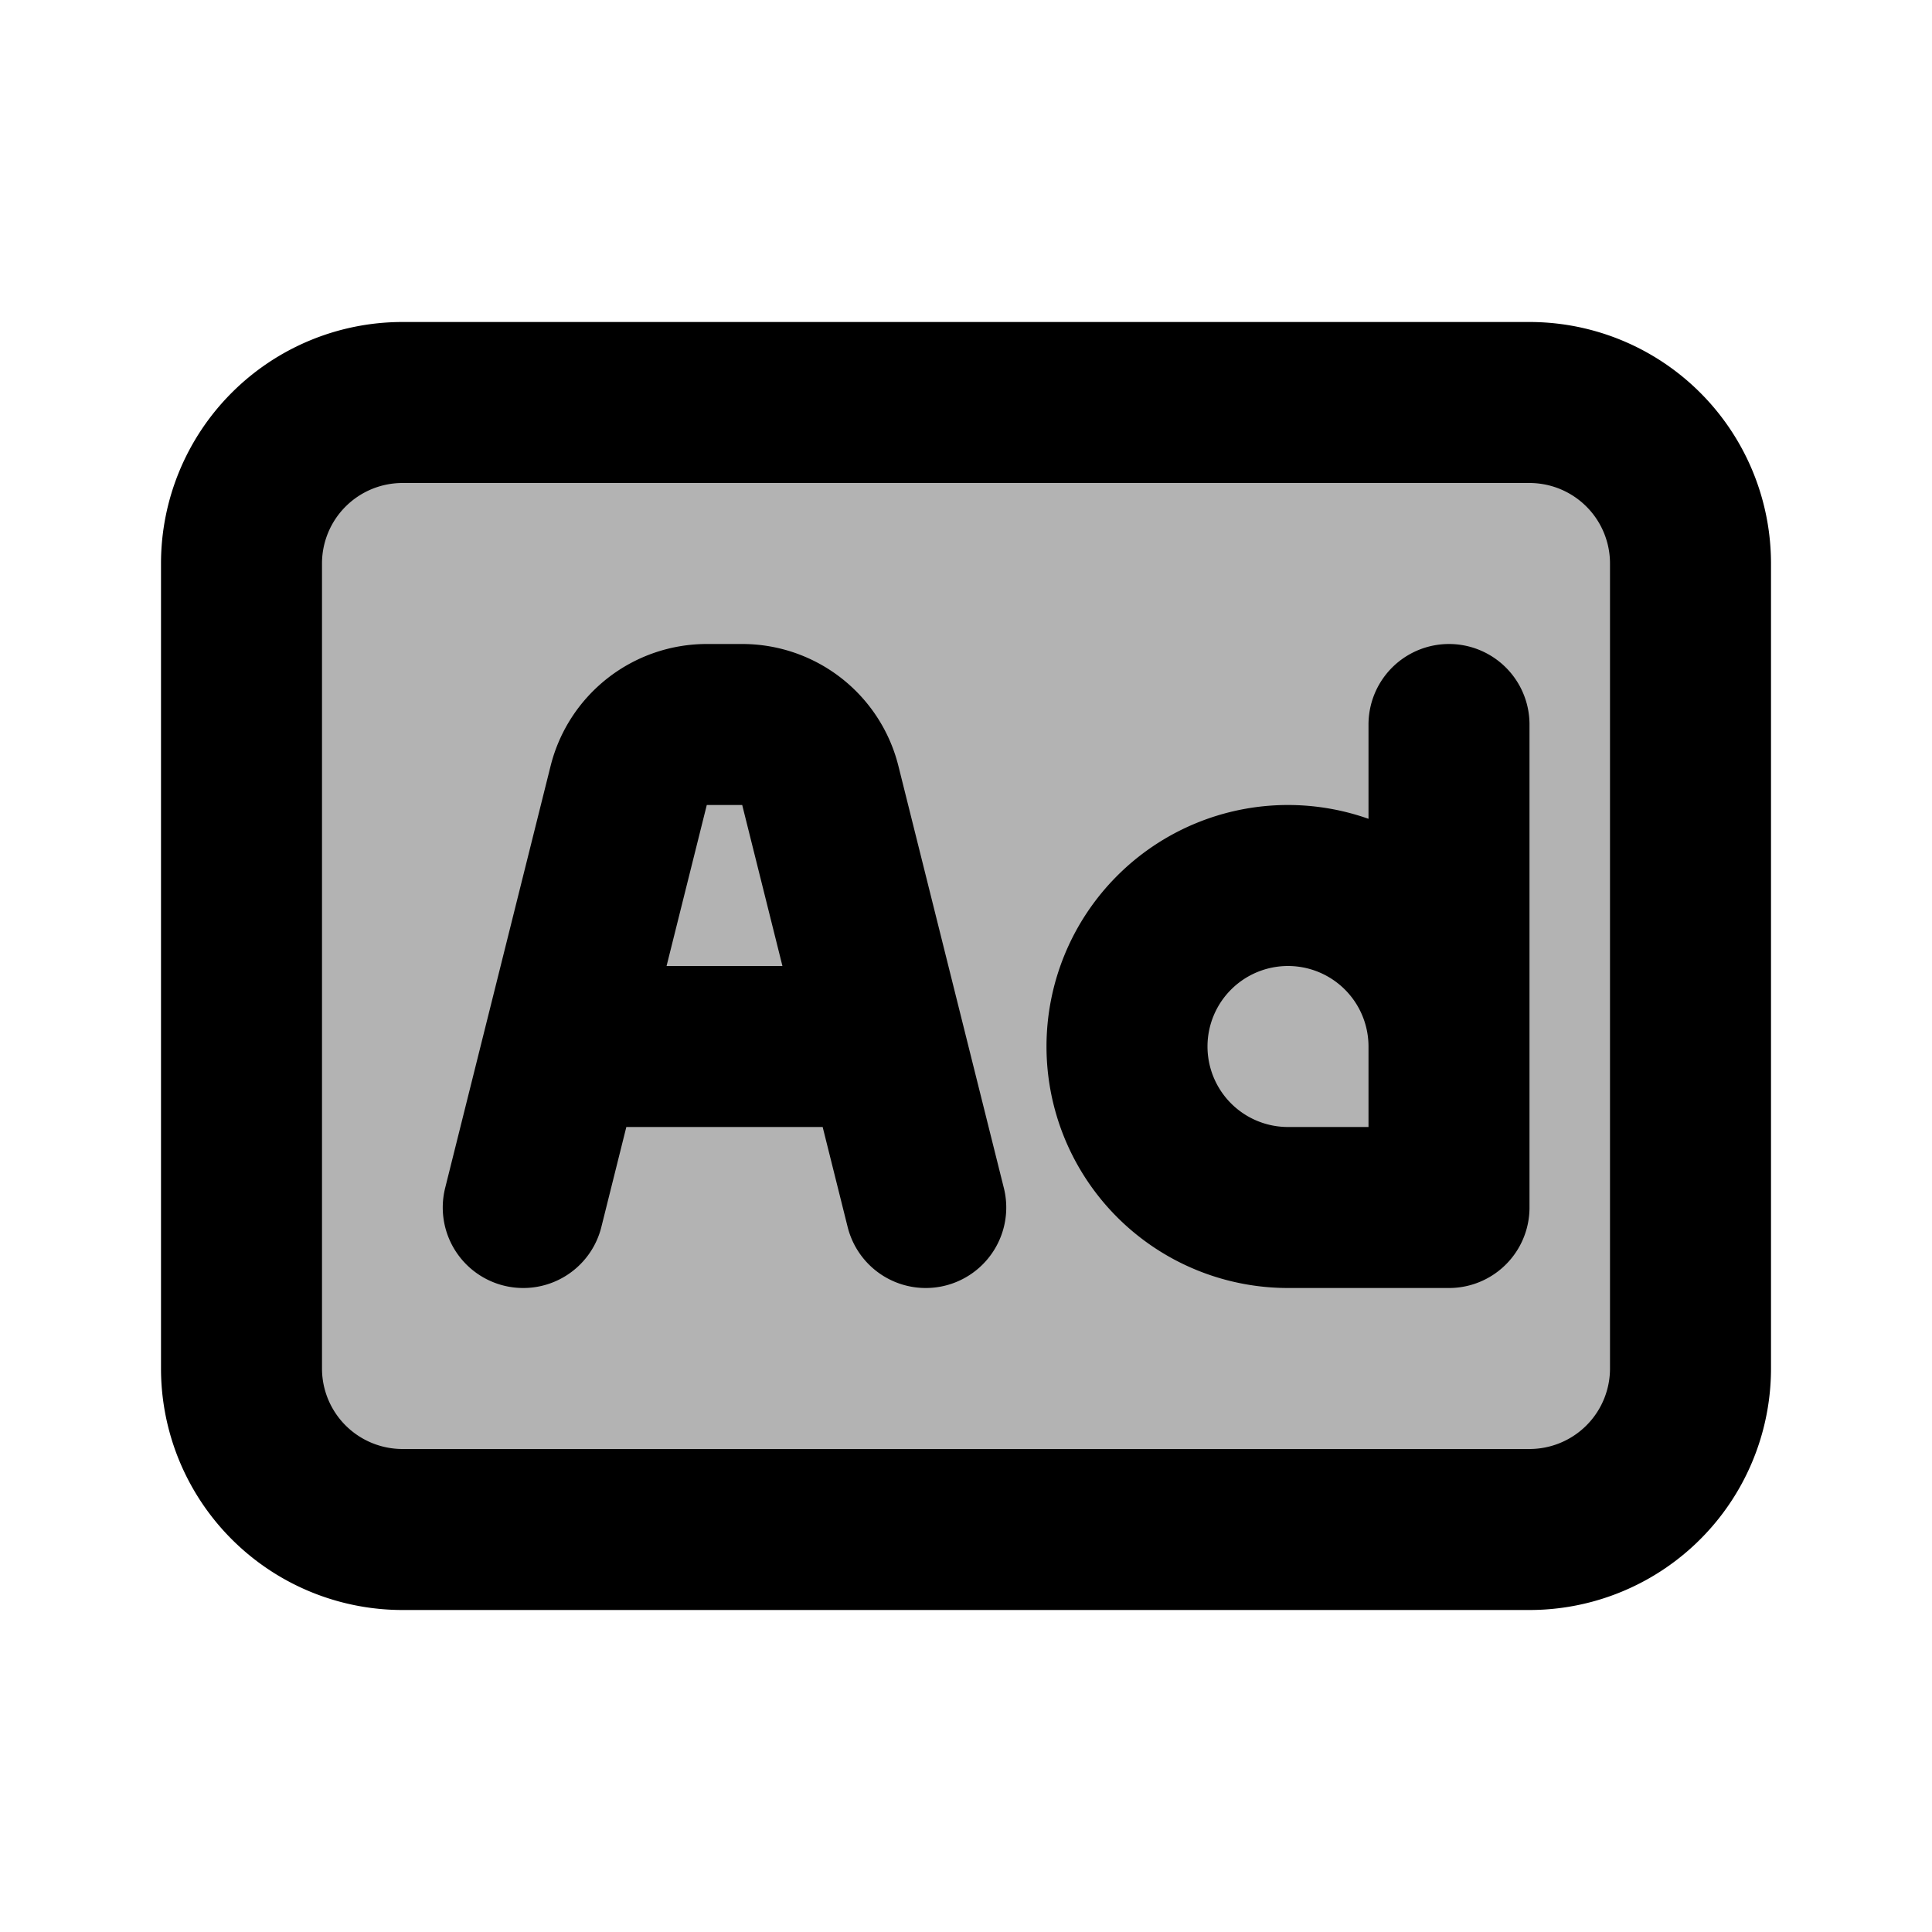 <svg xmlns="http://www.w3.org/2000/svg" width="24" height="24" viewBox="0 0 24 24" fill="none">
    <path fill="currentColor" d="M3 7a2 2 0 0 1 2-2h14a2 2 0 0 1 2 2v10a2 2 0 0 1-2 2H5a2 2 0 0 1-2-2z" opacity=".3"/>
    <path stroke="currentColor" stroke-linecap="round" stroke-linejoin="round" stroke-width="2" d="M7.5 13h3m-4 2 1.31-5.243A1 1 0 0 1 8.78 9h.44a1 1 0 0 1 .97.757L11.5 15m6.5 0v-2a2 2 0 0 0-2-2v0a2 2 0 0 0-2 2v0a2 2 0 0 0 2 2zm0 0V9m3 8V7a2 2 0 0 0-2-2H5a2 2 0 0 0-2 2v10a2 2 0 0 0 2 2h14a2 2 0 0 0 2-2"/>
</svg>